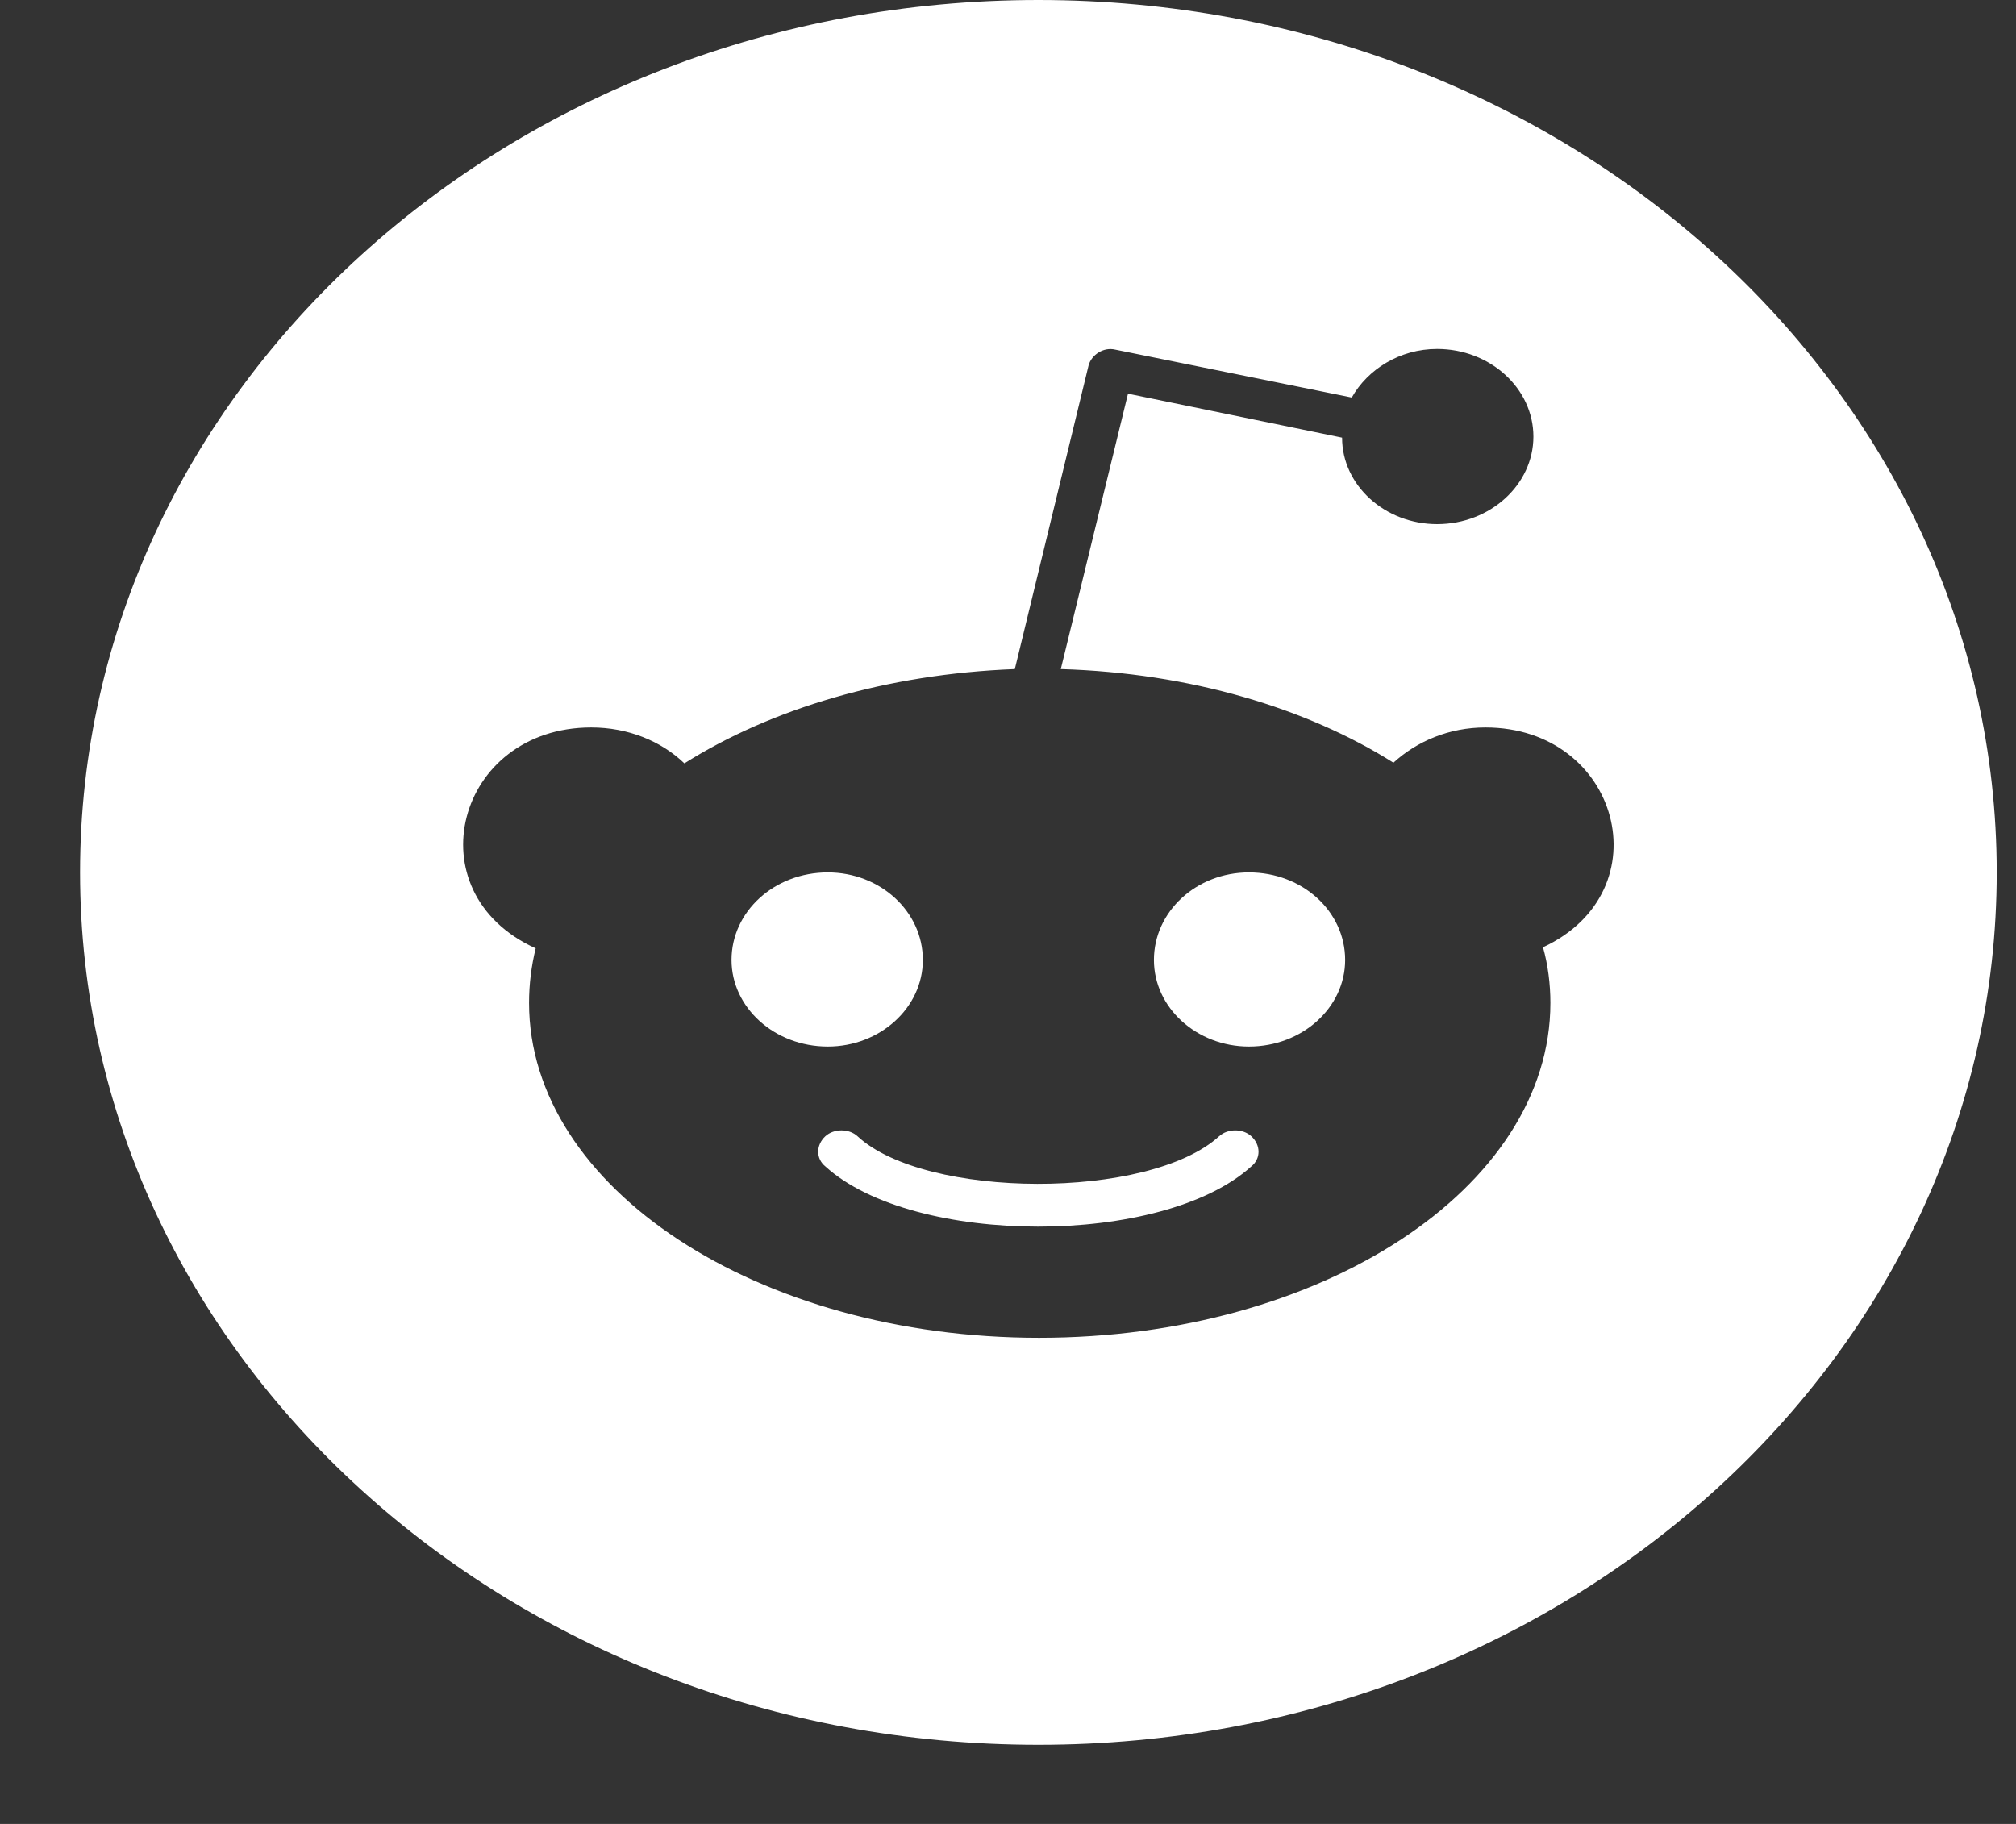 <svg width="21" height="19" viewBox="0 0 21 19" fill="none" xmlns="http://www.w3.org/2000/svg">
<rect x="0" y="0" width="21" height="19" fill="#333333" stroke="none"/>
<path d="M8.623 10.902C8.067 10.902 7.62 10.495 7.62 10C7.62 9.495 8.067 9.088 8.623 9.088C9.17 9.088 9.613 9.495 9.613 10C9.613 10.499 9.166 10.902 8.623 10.902ZM20.799 9.088C20.799 14.108 16.331 18.176 10.816 18.176C5.302 18.176 0.834 14.108 0.834 9.088C0.834 4.068 5.302 0 10.816 0C16.331 0 20.799 4.068 20.799 9.088ZM15.473 7.578C15.095 7.578 14.761 7.721 14.515 7.945C13.614 7.377 12.398 7.01 11.05 6.97L11.75 4.101L13.98 4.559C13.98 5.057 14.427 5.46 14.97 5.46C15.526 5.46 15.973 5.046 15.973 4.548C15.973 4.049 15.526 3.635 14.97 3.635C14.58 3.635 14.246 3.848 14.081 4.141L11.617 3.642C11.496 3.613 11.372 3.694 11.34 3.804L10.571 6.97C9.234 7.021 8.031 7.384 7.129 7.952C6.884 7.717 6.538 7.578 6.159 7.578C4.754 7.578 4.296 9.297 5.58 9.879C5.535 10.063 5.511 10.253 5.511 10.447C5.511 12.375 7.894 13.936 10.824 13.936C13.767 13.936 16.15 12.375 16.15 10.447C16.15 10.253 16.125 10.052 16.073 9.868C17.333 9.282 16.87 7.578 15.473 7.578ZM12.7 11.836C11.967 12.503 9.637 12.492 8.932 11.836C8.844 11.755 8.687 11.755 8.598 11.836C8.498 11.928 8.498 12.071 8.598 12.151C9.516 12.987 12.112 12.987 13.034 12.151C13.135 12.071 13.135 11.928 13.034 11.836C12.946 11.755 12.789 11.755 12.7 11.836ZM13.01 9.088C12.463 9.088 12.02 9.495 12.02 10C12.02 10.499 12.467 10.902 13.01 10.902C13.566 10.902 14.012 10.495 14.012 10C14.012 9.495 13.569 9.088 13.01 9.088Z" fill="white"/>
</svg>
